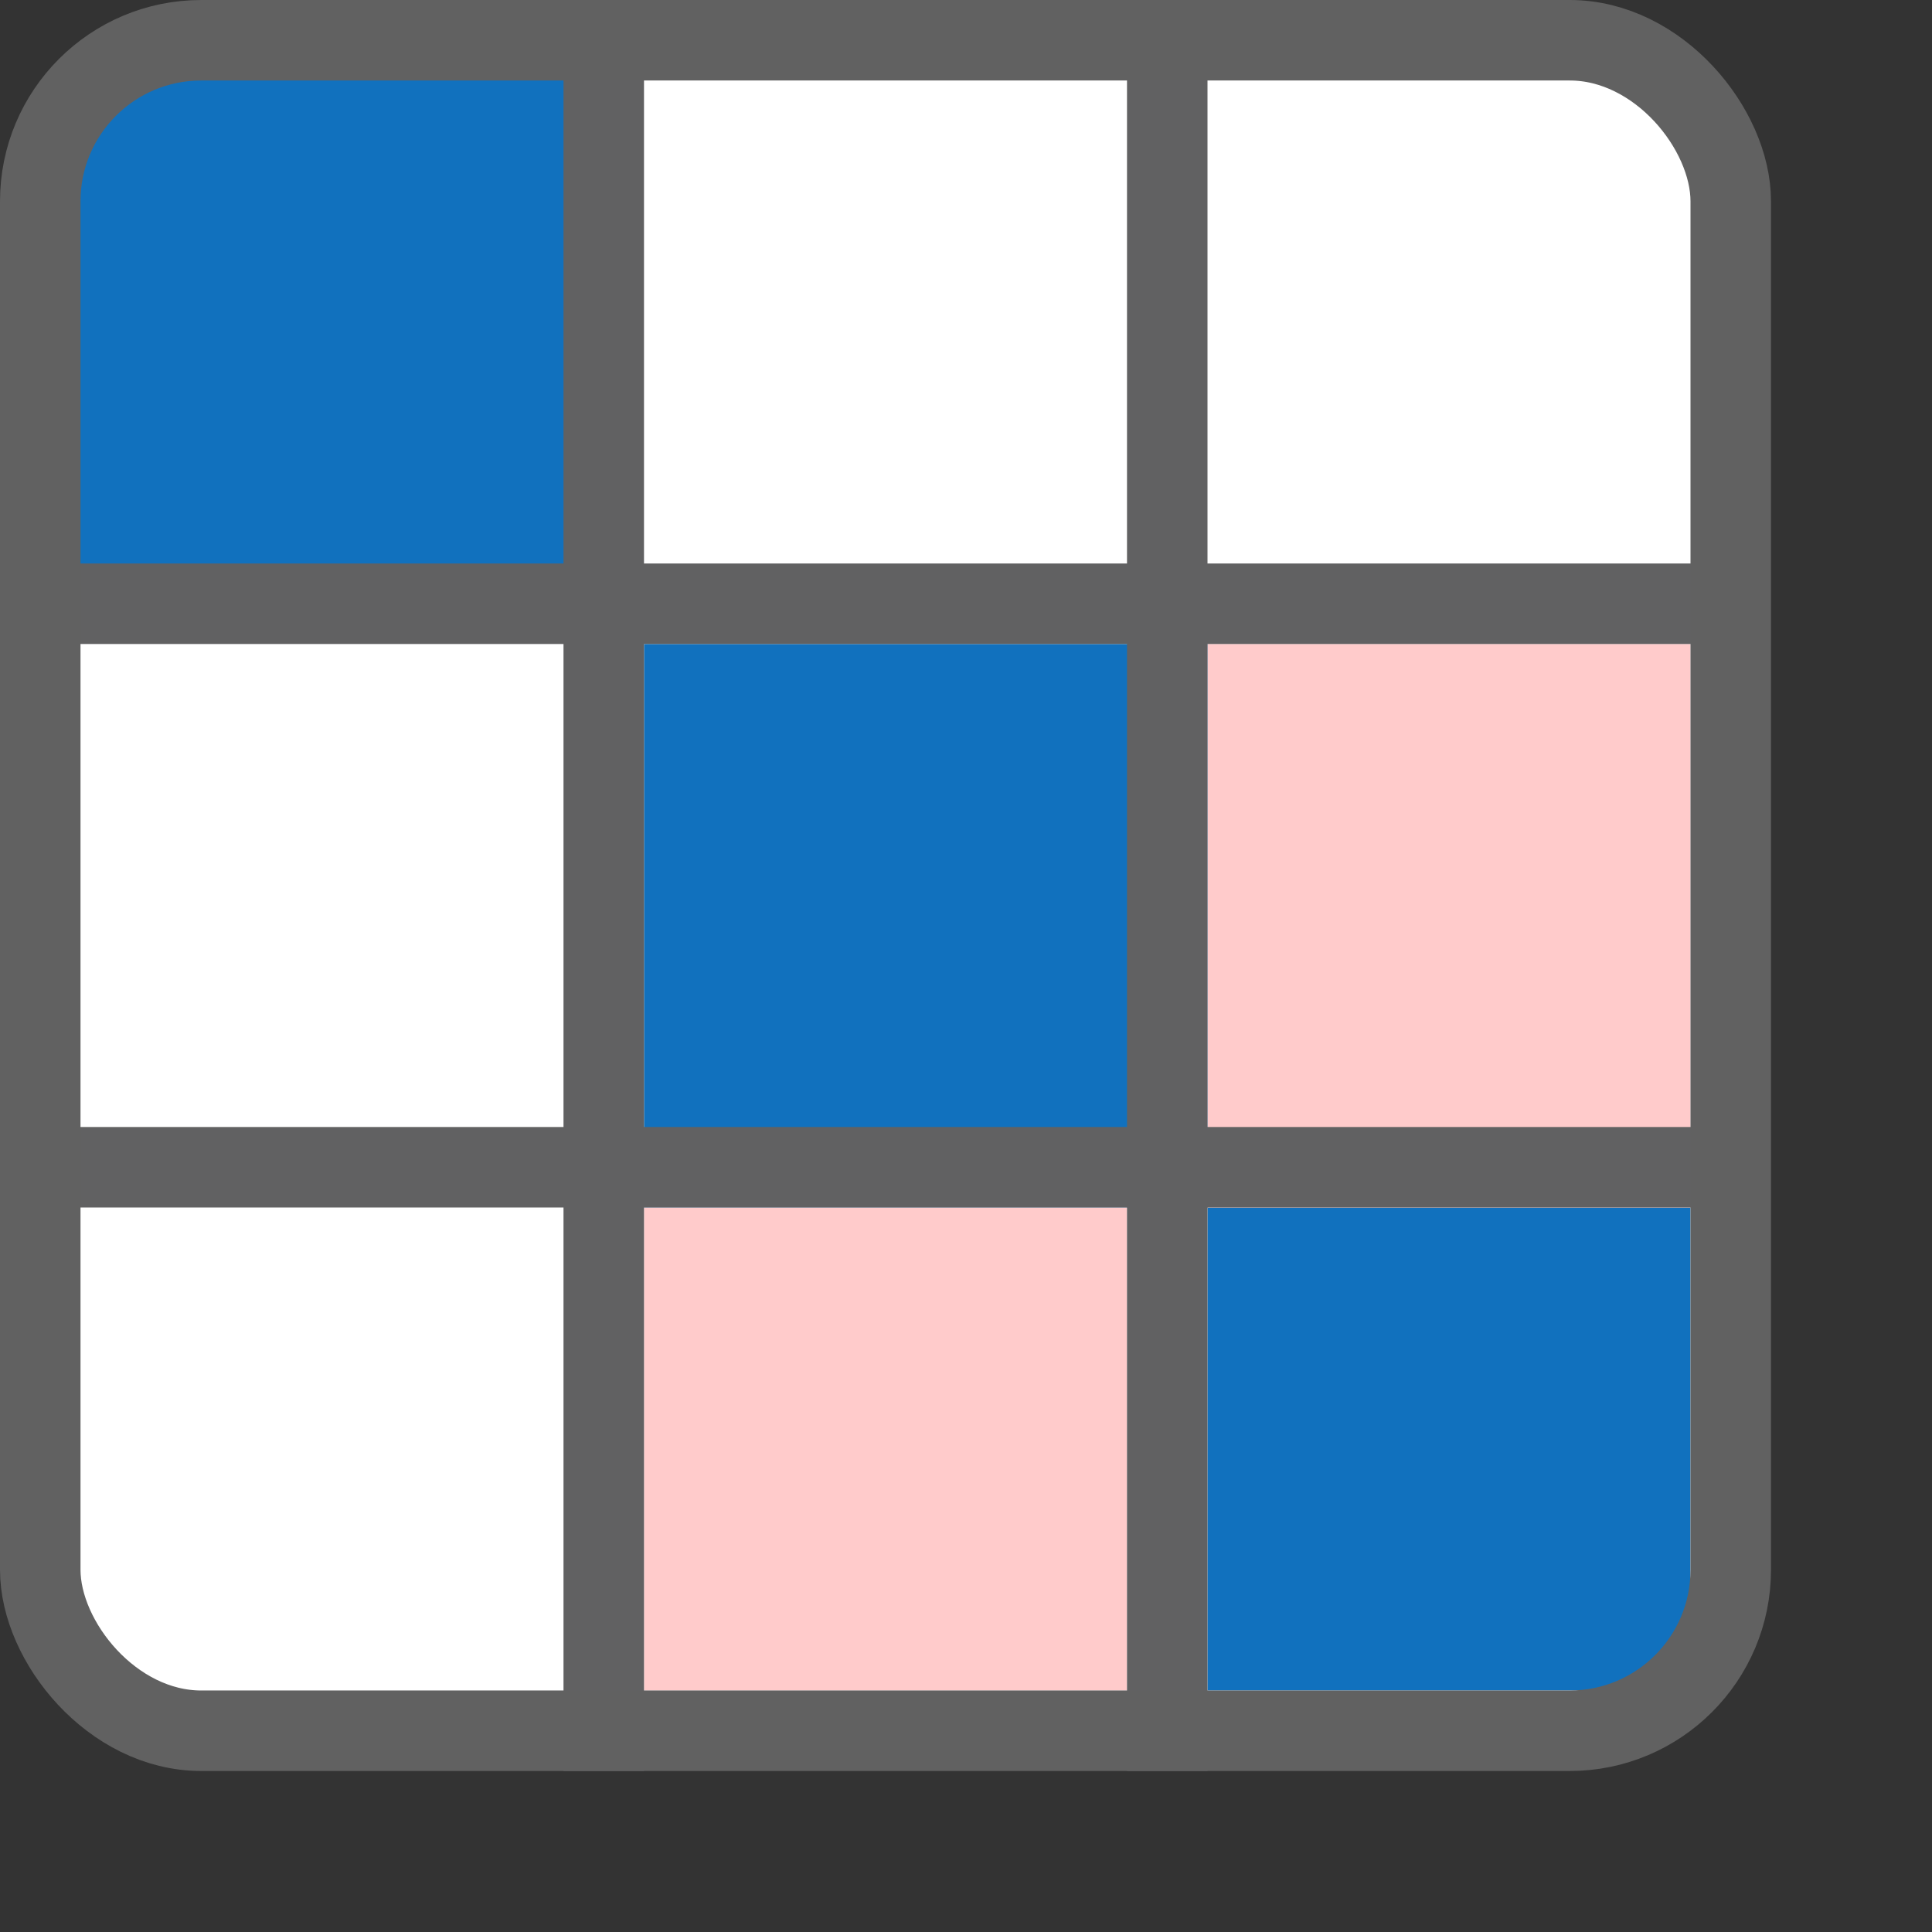 <svg width="24" height="24" viewBox="0 0 24 24" fill="none" xmlns="http://www.w3.org/2000/svg">
<rect x="0" y="0" width="24" height="24" fill="#333333" stroke="none"/>
<rect x="0.5" y="0.5" width="21" height="21" rx="2" fill="#FFFFFF"/>
<path d="M0.5 1.5C0.5 0.948 0.948 0.5 1.5 0.5H7.5V7.5H0.5V1.5Z" fill="#1171BE"/>
<path d="M8 8H15V15H8V8Z" fill="#1171BE"/>
<path d="M15 15H21V21H15V15Z" fill="#1171BE"/>
<path d="M8 15H14V21H8V15Z" fill="#FFCBCB"/>
<path d="M15 8H21V15H15V8Z" fill="#FFCBCB"/>
<path d="M0.5 7.5H21.5M0.5 14.5H21.5M14.5 0L14.5 22M7.5 0V22" stroke="#616162"/>
<rect x="0.5" y="0.5" width="21" height="21" rx="2" stroke="#616161"/>
</svg>
